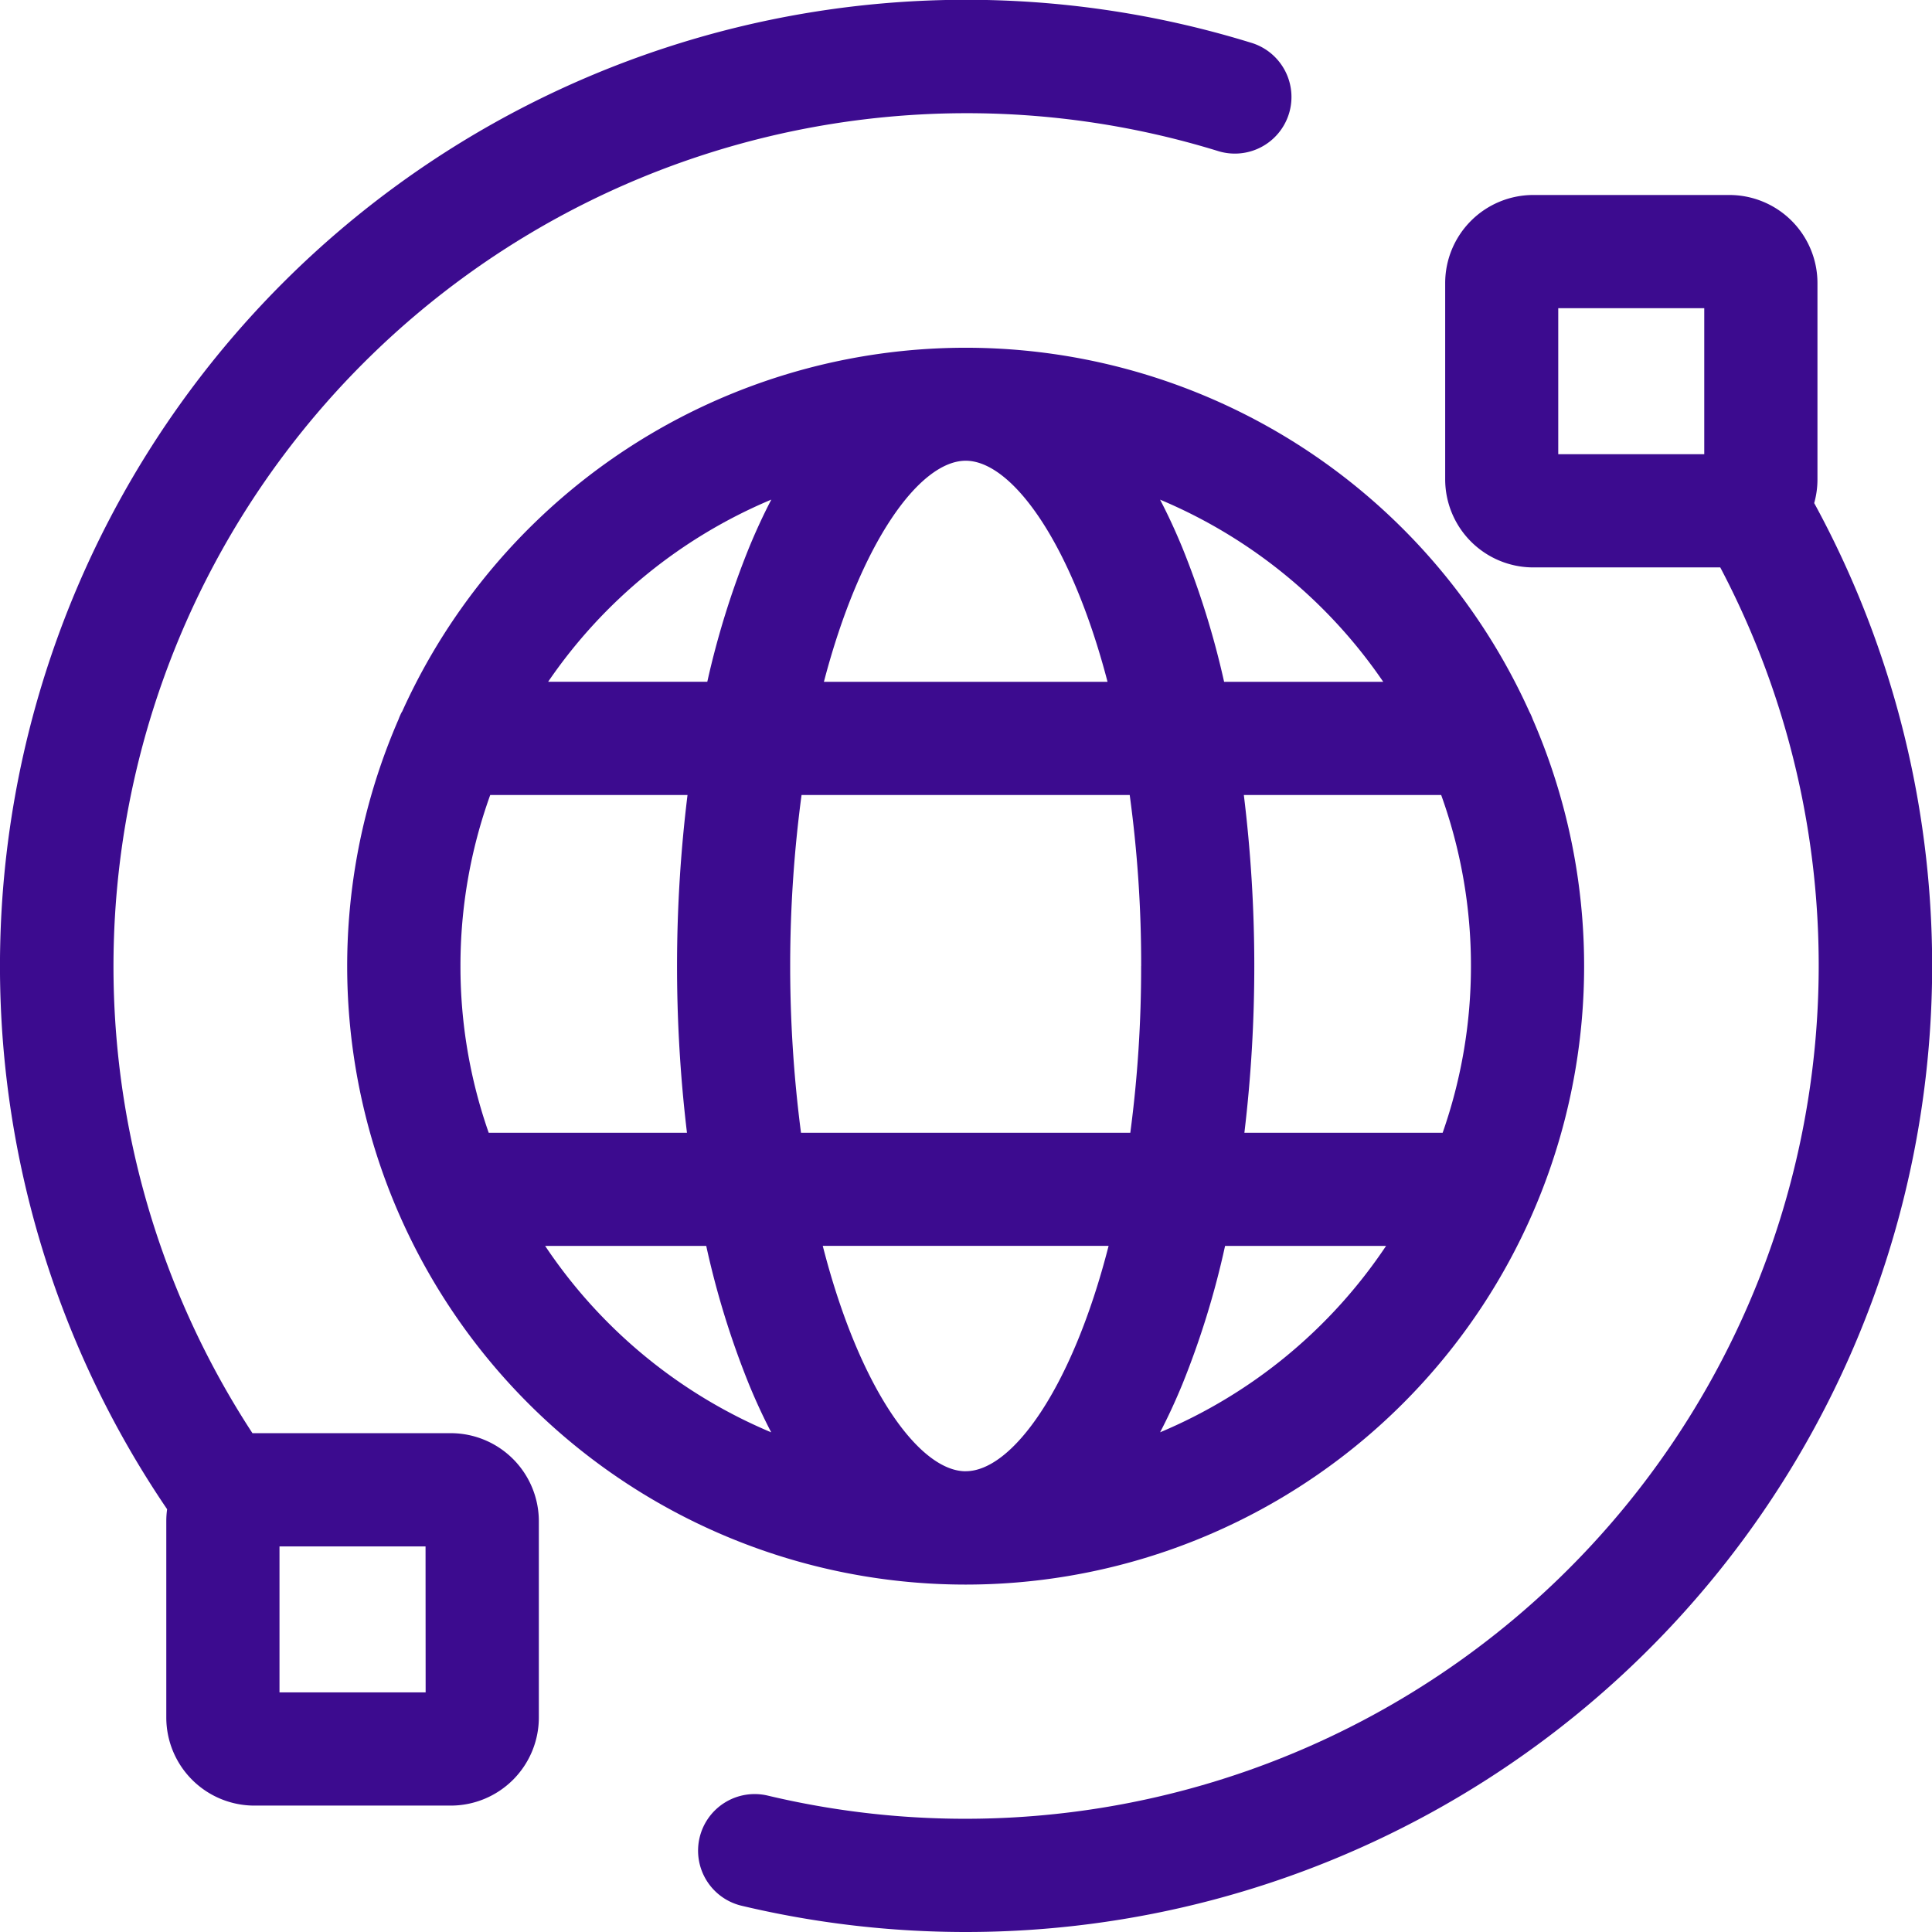 <svg xmlns="http://www.w3.org/2000/svg" width="42" height="42" viewBox="0 0 42 42">
  <g id="world" transform="translate(0 0)">
    <path id="Path_107" data-name="Path 107" d="M93.209,100.017a1.237,1.237,0,0,0-.075.168,13.445,13.445,0,1,0,24.657,0,1.205,1.205,0,0,0-.072-.162,13.444,13.444,0,0,0-24.51,0Zm15.338-.648h-6.166c.794-3.04,2.084-4.806,3.083-4.806s2.289,1.766,3.083,4.806Zm7.9,6.178a10.937,10.937,0,0,1-.615,3.625h-4.31a30.546,30.546,0,0,0-.012-7.342H115.8a10.935,10.935,0,0,1,.647,3.717Zm-7.17,0a27.236,27.236,0,0,1-.235,3.625h-7.159a28.068,28.068,0,0,1,.012-7.342h7.134A27.114,27.114,0,0,1,109.278,105.547Zm-3.814,10.984c-1.009,0-2.315-1.8-3.107-4.9h6.214C107.778,114.729,106.473,116.53,105.464,116.53ZM94.48,105.547a10.935,10.935,0,0,1,.647-3.717h4.289a30.5,30.5,0,0,0-.012,7.342h-4.31A10.929,10.929,0,0,1,94.48,105.547Zm6.758-10.139q-.252.483-.479,1.032a18.512,18.512,0,0,0-.913,2.928h-3.46A11.051,11.051,0,0,1,101.238,95.408Zm-4.915,16.224h3.5a18.654,18.654,0,0,0,.934,3.021q.226.548.479,1.032a11.051,11.051,0,0,1-4.915-4.053Zm13.366,4.053q.252-.483.479-1.032a18.612,18.612,0,0,0,.934-3.021h3.5a11.05,11.05,0,0,1-4.915,4.053Zm4.852-16.316h-3.46a18.491,18.491,0,0,0-.913-2.928q-.227-.549-.479-1.032a11.047,11.047,0,0,1,4.852,3.961Zm0,0" transform="translate(-84.47 -84.547)" fill="#3c0b8f"/>
    <path id="Path_108" data-name="Path 108" d="M209.221,58.377a1.9,1.9,0,0,0,.072-.519V53.59a1.916,1.916,0,0,0-1.914-1.914H203.11A1.916,1.916,0,0,0,201.2,53.59v4.268a1.916,1.916,0,0,0,1.914,1.914h4.066a18.553,18.553,0,0,1-20.706,26.7,1.23,1.23,0,1,0-.57,2.394,21.076,21.076,0,0,0,4.882.571,21.006,21.006,0,0,0,18.438-31.06Zm-5.563-4.24h3.174v3.174h-3.174Zm0,0" transform="translate(-169.783 -47.437)" fill="#3c0b8f"/>
    <path id="Path_109" data-name="Path 109" d="M9.8,31.156H5.488A18.549,18.549,0,0,1,26.461,3.278,1.231,1.231,0,1,0,27.184.925,21.005,21.005,0,0,0,3.633,32.809a1.9,1.9,0,0,0-.018.261v4.268a1.916,1.916,0,0,0,1.914,1.914H9.8a1.916,1.916,0,0,0,1.914-1.914V33.07A1.916,1.916,0,0,0,9.8,31.156Zm-.547,5.635H6.076V33.618H9.251Zm0,0" fill="#3c0b8f"/>
  </g>
</svg>